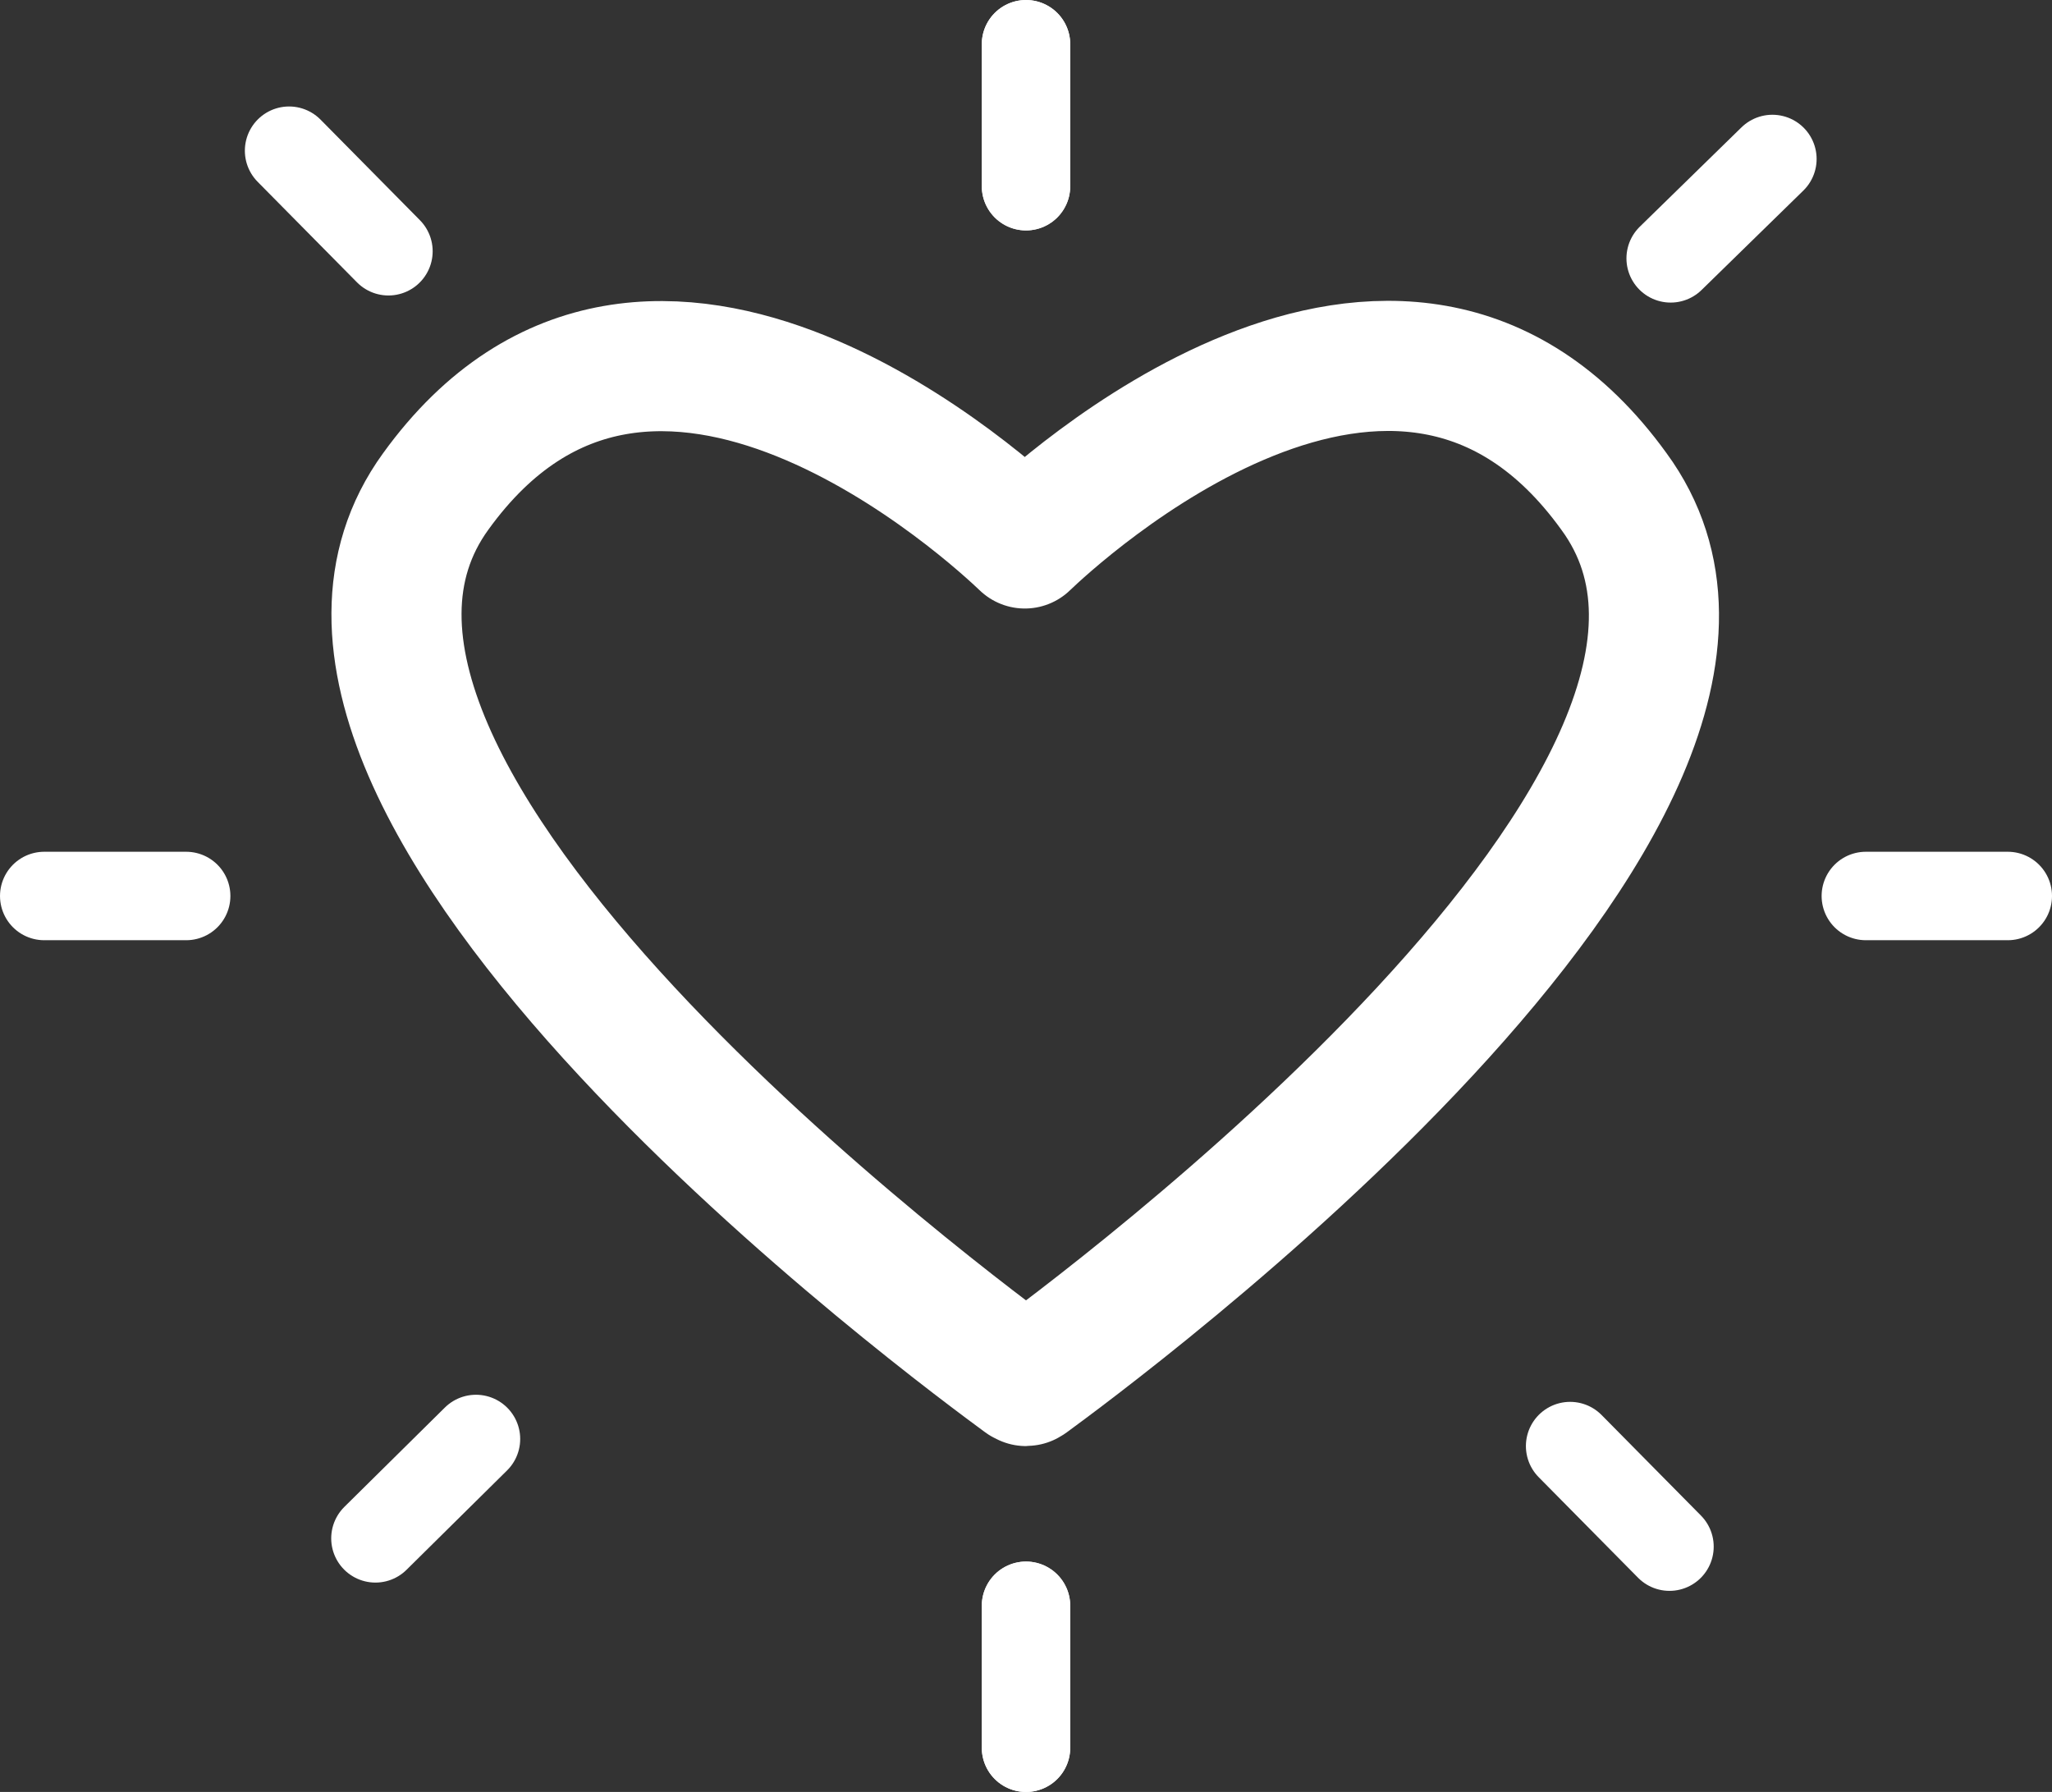 <svg version="1.1" xmlns="http://www.w3.org/2000/svg" xmlns:xlink="http://www.w3.org/1999/xlink" width="173.477" height="151.477" viewBox="0,0,173.477,151.477"><rect x="0" y="0" width="173.477" height="151.477" fill="#333333" stroke="none"/><g transform="translate(-153.561,-105.261)"><g data-paper-data="{&quot;isPaintingLayer&quot;:true}" fill="none" fill-rule="nonzero" stroke="#ffffff" stroke-width="none" stroke-linecap="round" stroke-linejoin="round" stroke-miterlimit="10" stroke-dasharray="" stroke-dashoffset="0" font-family="none" font-weight="none" font-size="none" text-anchor="none" style="mix-blend-mode: normal"><path d="M240.5,221.9c-0.1,0 -0.1,0.1 -0.2,0.1v0c0,0 -0.1,-0.1 -0.2,-0.1c-4.9,-3.6 -68,-49.9 -49.7,-75.1c18.2,-25.2 47.5,2.2 49.8,4.4c2.4,-2.3 31.6,-29.6 49.8,-4.4c18.5,25.2 -44.6,71.5 -49.5,75.1z" fill="none" stroke-width="11"/><g fill="#ffffff" stroke-width="7.477"><path d="M240.3,121v-12"/><path d="M240.3,253v-12"/></g><g fill="#ffffff" stroke-width="7.477"><path d="M311.3,181h12"/><path d="M157.3,181h12"/><path d="M286.3,227.5l8.4,8.5"/><path d="M178,118l8.4,8.5"/><path d="M303.4,118.7l-8.6,8.4"/><path d="M193.8,226.9l-8.5,8.4"/></g><g fill="#ffffff" stroke-width="7.477"><path d="M240.3,121v-12"/><path d="M240.3,253v-12"/></g></g></g></svg>